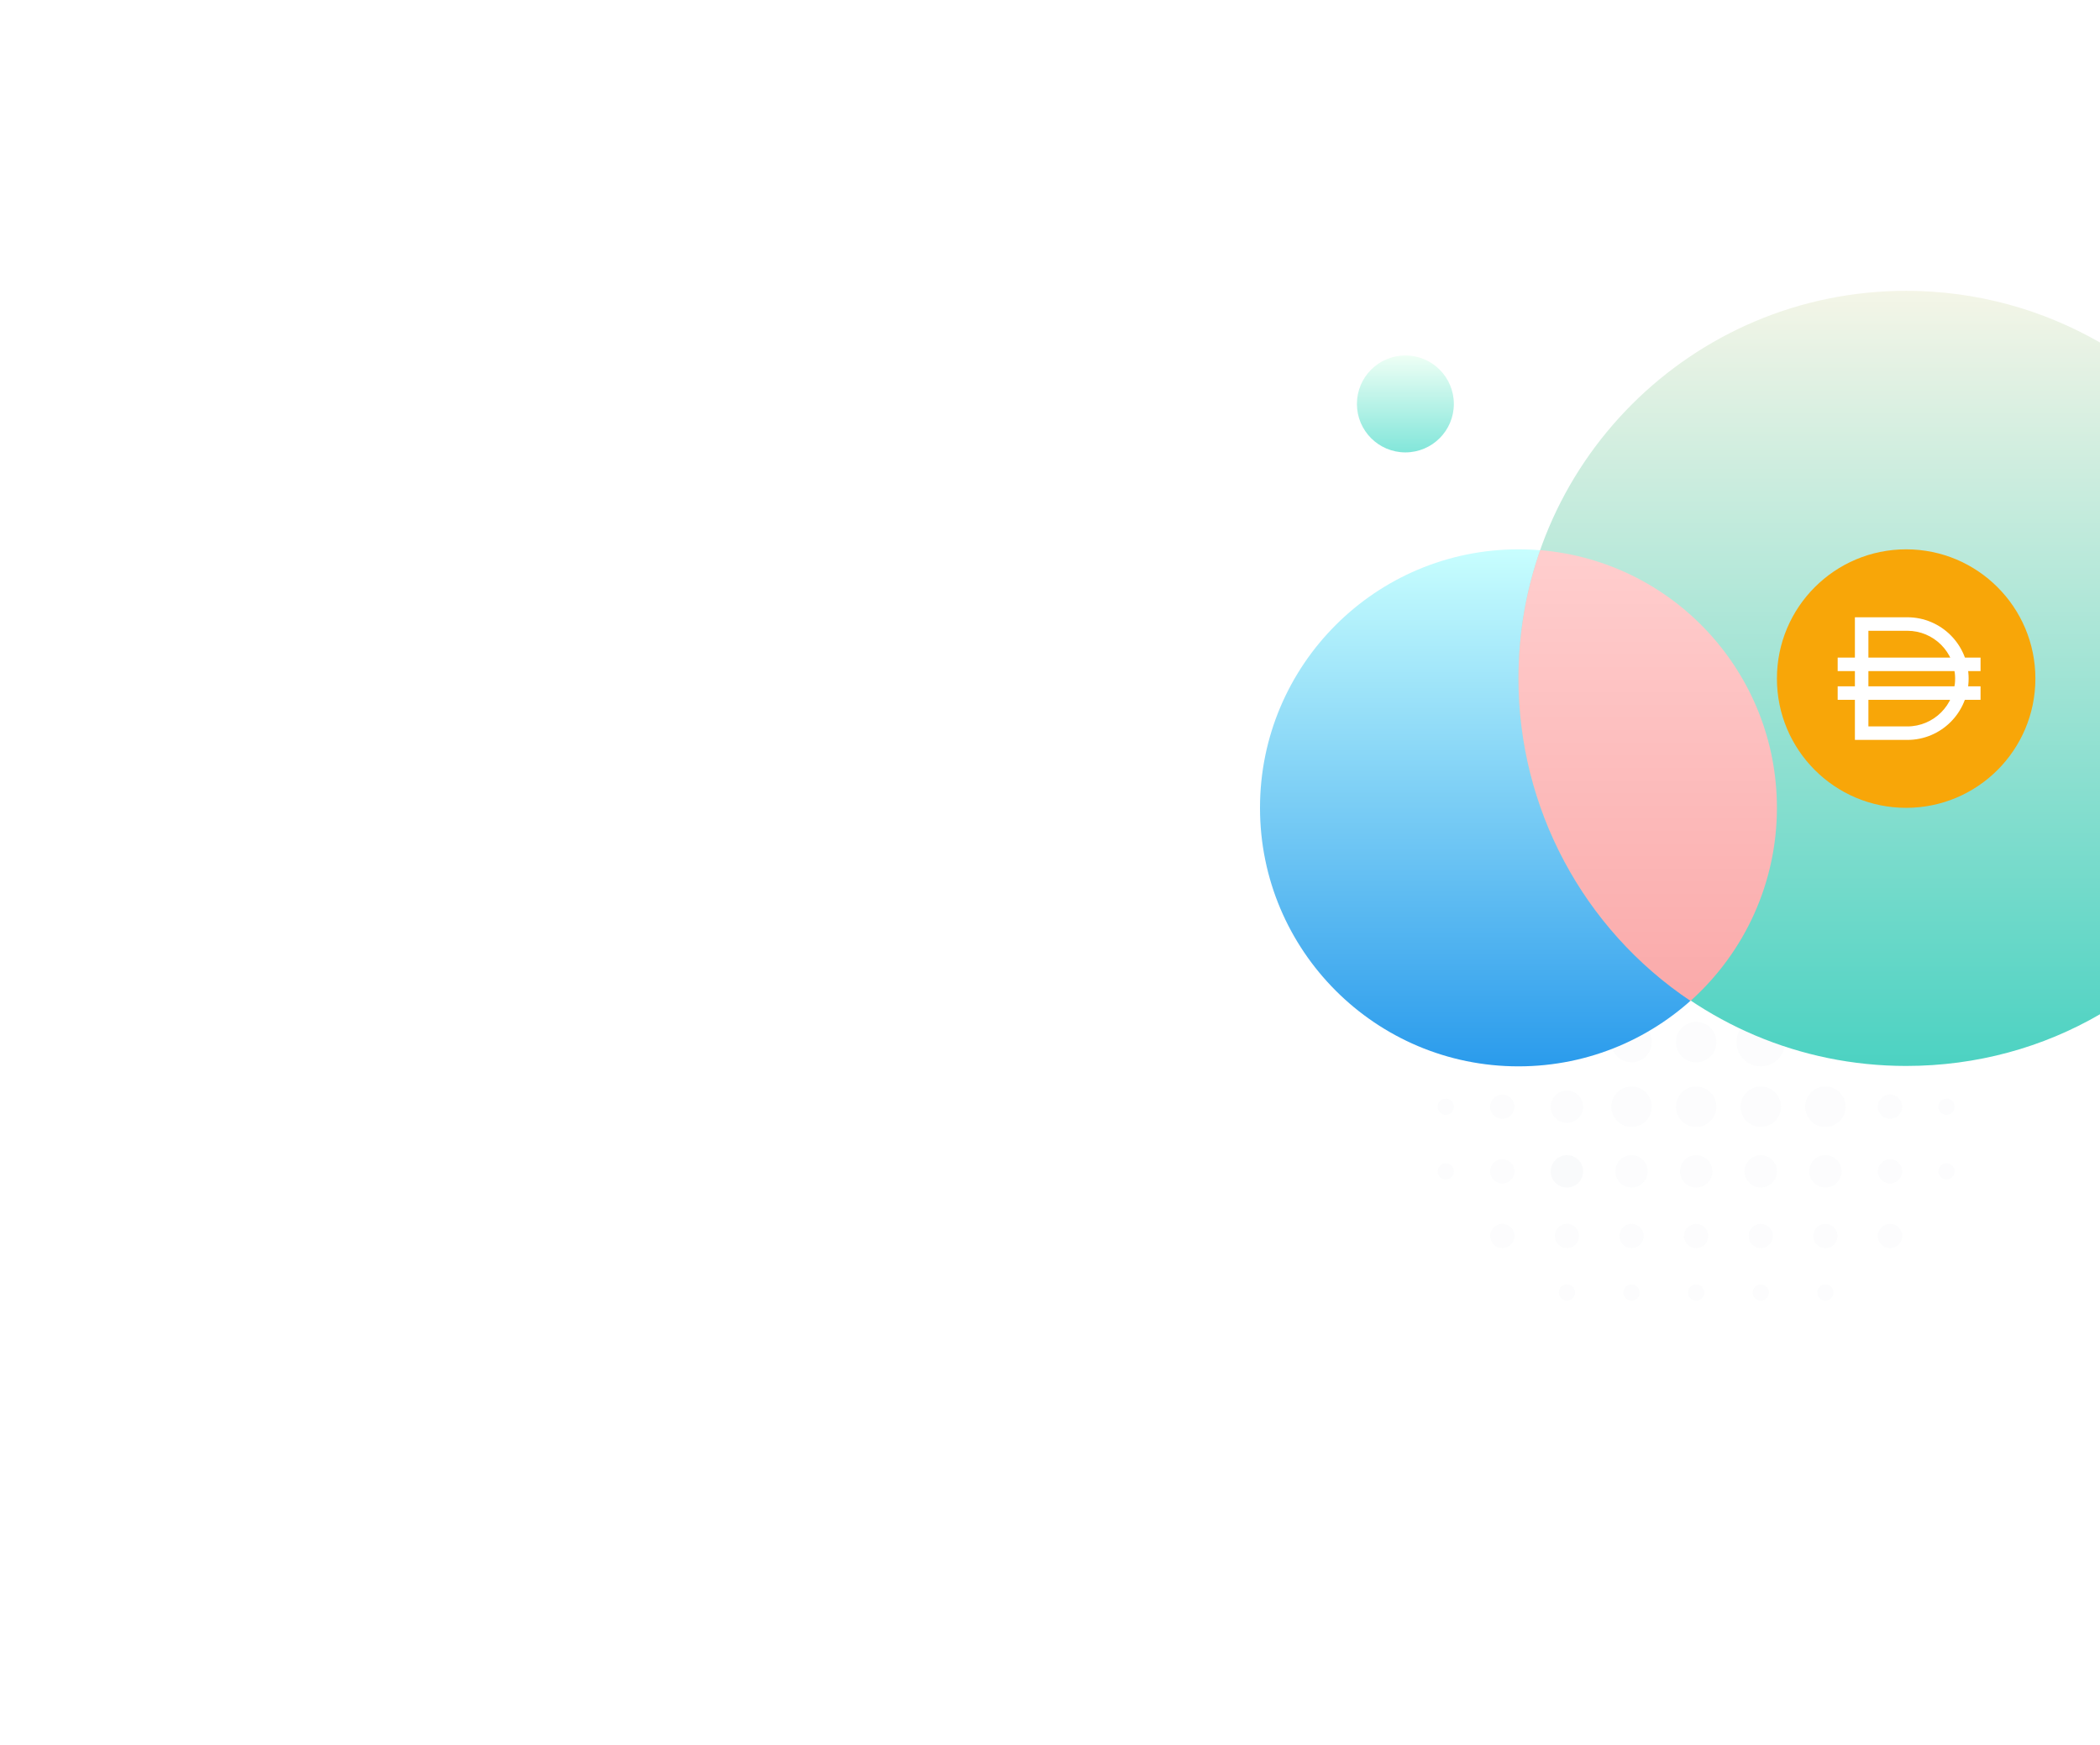 <svg width="520" height="432" viewBox="0 0 520 432" fill="none" xmlns="http://www.w3.org/2000/svg">
<rect width="520" height="432" fill="white"/>
<g opacity="0.2">
<path opacity="0.2" d="M372 293C373.657 293 375 291.657 375 290C375 288.343 373.657 287 372 287C370.343 287 369 288.343 369 290C369 291.657 370.343 293 372 293Z" fill="#A9B5C7"/>
<path opacity="0.2" d="M468 293C469.657 293 471 291.657 471 290C471 288.343 469.657 287 468 287C466.343 287 465 288.343 465 290C465 291.657 466.343 293 468 293Z" fill="#A9B5C7"/>
<path opacity="0.2" d="M468 277C469.657 277 471 275.657 471 274C471 272.343 469.657 271 468 271C466.343 271 465 272.343 465 274C465 275.657 466.343 277 468 277Z" fill="#A9B5C7"/>
<path opacity="0.2" d="M372 277C373.657 277 375 275.657 375 274C375 272.343 373.657 271 372 271C370.343 271 369 272.343 369 274C369 275.657 370.343 277 372 277Z" fill="#A9B5C7"/>
<path opacity="0.2" d="M372 261C373.657 261 375 259.657 375 258C375 256.343 373.657 255 372 255C370.343 255 369 256.343 369 258C369 259.657 370.343 261 372 261Z" fill="#A9B5C7"/>
<path opacity="0.2" d="M372 245C373.657 245 375 243.657 375 242C375 240.343 373.657 239 372 239C370.343 239 369 240.343 369 242C369 243.657 370.343 245 372 245Z" fill="#A9B5C7"/>
<path opacity="0.2" d="M372 229C373.657 229 375 227.657 375 226C375 224.343 373.657 223 372 223C370.343 223 369 224.343 369 226C369 227.657 370.343 229 372 229Z" fill="#A9B5C7"/>
<path opacity="0.2" d="M358 292C359.105 292 360 291.105 360 290C360 288.895 359.105 288 358 288C356.895 288 356 288.895 356 290C356 291.105 356.895 292 358 292Z" fill="#A9B5C7"/>
<path opacity="0.2" d="M358 276C359.105 276 360 275.105 360 274C360 272.895 359.105 272 358 272C356.895 272 356 272.895 356 274C356 275.105 356.895 276 358 276Z" fill="#A9B5C7"/>
<path opacity="0.2" d="M358 260C359.105 260 360 259.105 360 258C360 256.895 359.105 256 358 256C356.895 256 356 256.895 356 258C356 259.105 356.895 260 358 260Z" fill="#A9B5C7"/>
<path opacity="0.2" d="M358 244C359.105 244 360 243.105 360 242C360 240.895 359.105 240 358 240C356.895 240 356 240.895 356 242C356 243.105 356.895 244 358 244Z" fill="#A9B5C7"/>
<path opacity="0.2" d="M358 228C359.105 228 360 227.105 360 226C360 224.895 359.105 224 358 224C356.895 224 356 224.895 356 226C356 227.105 356.895 228 358 228Z" fill="#A9B5C7"/>
<path opacity="0.2" d="M388 294C390.209 294 392 292.209 392 290C392 287.791 390.209 286 388 286C385.791 286 384 287.791 384 290C384 292.209 385.791 294 388 294Z" fill="#A9B5C7"/>
<path opacity="0.2" d="M388 278C390.209 278 392 276.209 392 274C392 271.791 390.209 270 388 270C385.791 270 384 271.791 384 274C384 276.209 385.791 278 388 278Z" fill="#A9B5C7"/>
<path opacity="0.2" d="M388 262C390.209 262 392 260.209 392 258C392 255.791 390.209 254 388 254C385.791 254 384 255.791 384 258C384 260.209 385.791 262 388 262Z" fill="#A9B5C7"/>
<path opacity="0.2" d="M388 246C390.209 246 392 244.209 392 242C392 239.791 390.209 238 388 238C385.791 238 384 239.791 384 242C384 244.209 385.791 246 388 246Z" fill="#A9B5C7"/>
<path opacity="0.2" d="M388 230C390.209 230 392 228.209 392 226C392 223.791 390.209 222 388 222C385.791 222 384 223.791 384 226C384 228.209 385.791 230 388 230Z" fill="#A9B5C7"/>
<path opacity="0.2" d="M452 309C453.657 309 455 307.657 455 306C455 304.343 453.657 303 452 303C450.343 303 449 304.343 449 306C449 307.657 450.343 309 452 309Z" fill="#A9B5C7"/>
<path opacity="0.2" d="M468 309C469.657 309 471 307.657 471 306C471 304.343 469.657 303 468 303C466.343 303 465 304.343 465 306C465 307.657 466.343 309 468 309Z" fill="#A9B5C7"/>
<path opacity="0.2" d="M436 309C437.657 309 439 307.657 439 306C439 304.343 437.657 303 436 303C434.343 303 433 304.343 433 306C433 307.657 434.343 309 436 309Z" fill="#A9B5C7"/>
<path opacity="0.2" d="M420 309C421.657 309 423 307.657 423 306C423 304.343 421.657 303 420 303C418.343 303 417 304.343 417 306C417 307.657 418.343 309 420 309Z" fill="#A9B5C7"/>
<path opacity="0.2" d="M404 309C405.657 309 407 307.657 407 306C407 304.343 405.657 303 404 303C402.343 303 401 304.343 401 306C401 307.657 402.343 309 404 309Z" fill="#A9B5C7"/>
<path opacity="0.2" d="M388 309C389.657 309 391 307.657 391 306C391 304.343 389.657 303 388 303C386.343 303 385 304.343 385 306C385 307.657 386.343 309 388 309Z" fill="#A9B5C7"/>
<path opacity="0.2" d="M372 309C373.657 309 375 307.657 375 306C375 304.343 373.657 303 372 303C370.343 303 369 304.343 369 306C369 307.657 370.343 309 372 309Z" fill="#A9B5C7"/>
<path opacity="0.2" d="M452 322C453.105 322 454 321.105 454 320C454 318.895 453.105 318 452 318C450.895 318 450 318.895 450 320C450 321.105 450.895 322 452 322Z" fill="#A9B5C7"/>
<path opacity="0.2" d="M482 292C483.105 292 484 291.105 484 290C484 288.895 483.105 288 482 288C480.895 288 480 288.895 480 290C480 291.105 480.895 292 482 292Z" fill="#A9B5C7"/>
<path opacity="0.2" d="M482 276C483.105 276 484 275.105 484 274C484 272.895 483.105 272 482 272C480.895 272 480 272.895 480 274C480 275.105 480.895 276 482 276Z" fill="#A9B5C7"/>
<path opacity="0.2" d="M436 322C437.105 322 438 321.105 438 320C438 318.895 437.105 318 436 318C434.895 318 434 318.895 434 320C434 321.105 434.895 322 436 322Z" fill="#A9B5C7"/>
<path opacity="0.2" d="M420 322C421.105 322 422 321.105 422 320C422 318.895 421.105 318 420 318C418.895 318 418 318.895 418 320C418 321.105 418.895 322 420 322Z" fill="#A9B5C7"/>
<path opacity="0.2" d="M404 322C405.105 322 406 321.105 406 320C406 318.895 405.105 318 404 318C402.895 318 402 318.895 402 320C402 321.105 402.895 322 404 322Z" fill="#A9B5C7"/>
<path opacity="0.2" d="M388 322C389.105 322 390 321.105 390 320C390 318.895 389.105 318 388 318C386.895 318 386 318.895 386 320C386 321.105 386.895 322 388 322Z" fill="#A9B5C7"/>
<path opacity="0.2" d="M452 294C454.209 294 456 292.209 456 290C456 287.791 454.209 286 452 286C449.791 286 448 287.791 448 290C448 292.209 449.791 294 452 294Z" fill="#A9B5C7"/>
<path opacity="0.2" d="M436 294C438.209 294 440 292.209 440 290C440 287.791 438.209 286 436 286C433.791 286 432 287.791 432 290C432 292.209 433.791 294 436 294Z" fill="#A9B5C7"/>
<path opacity="0.2" d="M420 294C422.209 294 424 292.209 424 290C424 287.791 422.209 286 420 286C417.791 286 416 287.791 416 290C416 292.209 417.791 294 420 294Z" fill="#A9B5C7"/>
<path opacity="0.2" d="M404 294C406.209 294 408 292.209 408 290C408 287.791 406.209 286 404 286C401.791 286 400 287.791 400 290C400 292.209 401.791 294 404 294Z" fill="#A9B5C7"/>
<path opacity="0.2" d="M404 279C406.761 279 409 276.761 409 274C409 271.239 406.761 269 404 269C401.239 269 399 271.239 399 274C399 276.761 401.239 279 404 279Z" fill="#A9B5C7"/>
<path opacity="0.2" d="M420 279C422.761 279 425 276.761 425 274C425 271.239 422.761 269 420 269C417.239 269 415 271.239 415 274C415 276.761 417.239 279 420 279Z" fill="#A9B5C7"/>
<path opacity="0.2" d="M436 279C438.761 279 441 276.761 441 274C441 271.239 438.761 269 436 269C433.239 269 431 271.239 431 274C431 276.761 433.239 279 436 279Z" fill="#A9B5C7"/>
<path opacity="0.2" d="M452 279C454.761 279 457 276.761 457 274C457 271.239 454.761 269 452 269C449.239 269 447 271.239 447 274C447 276.761 449.239 279 452 279Z" fill="#A9B5C7"/>
<path opacity="0.2" d="M404 263C406.761 263 409 260.761 409 258C409 255.239 406.761 253 404 253C401.239 253 399 255.239 399 258C399 260.761 401.239 263 404 263Z" fill="#A9B5C7"/>
<path opacity="0.2" d="M420 263C422.761 263 425 260.761 425 258C425 255.239 422.761 253 420 253C417.239 253 415 255.239 415 258C415 260.761 417.239 263 420 263Z" fill="#A9B5C7"/>
<path opacity="0.2" d="M436 264C439.314 264 442 261.314 442 258C442 254.686 439.314 252 436 252C432.686 252 430 254.686 430 258C430 261.314 432.686 264 436 264Z" fill="#A9B5C7"/>
<path opacity="0.2" d="M388 294C390.209 294 392 292.209 392 290C392 287.791 390.209 286 388 286C385.791 286 384 287.791 384 290C384 292.209 385.791 294 388 294Z" fill="#A9B5C7"/>
</g>
<path d="M376 264C411.346 264 440 235.346 440 200C440 164.654 411.346 136 376 136C340.654 136 312 164.654 312 200C312 235.346 340.654 264 376 264Z" fill="url(#paint0_linear)"/>
<path d="M472 72C489.5 72 505.9 76.7 520 84.8V251.1C505.9 259.3 489.5 263.9 472 263.9C419 263.9 376 220.9 376 167.9C376 114.9 419 72 472 72Z" fill="url(#paint1_linear)"/>
<path d="M348 112C354.627 112 360 106.627 360 100C360 93.373 354.627 88 348 88C341.373 88 336 93.373 336 100C336 106.627 341.373 112 348 112Z" fill="url(#paint2_linear)"/>
<path d="M376 168C376 157.2 377.8 146.4 381.4 136.2C414.5 139 440 166.7 440 200C440 218.3 432.2 235.6 418.6 247.8C392 230 376 200 376 168Z" fill="url(#paint3_linear)"/>
<circle cx="472" cy="168" r="32" fill="#F8A608"/>
<path fill-rule="evenodd" clip-rule="evenodd" d="M459.309 152.821H472.287C480.672 152.821 487.469 159.618 487.469 168.003C487.469 176.388 480.672 183.185 472.287 183.185H459.309V152.821ZM462.652 156.163V179.843H472.287C478.826 179.843 484.127 174.542 484.127 168.003C484.127 161.464 478.826 156.163 472.287 156.163H462.652Z" fill="white"/>
<path d="M455.043 166.146H490.421V162.803H455.043V166.146Z" fill="white"/>
<path d="M455.043 173.257H490.421V169.915H455.043V173.257Z" fill="white"/>
<defs>
<linearGradient id="paint0_linear" x1="376.002" y1="263.998" x2="376.002" y2="135.998" gradientUnits="userSpaceOnUse">
<stop stop-color="#2A9BEC"/>
<stop offset="1" stop-color="#C8FEFE"/>
</linearGradient>
<linearGradient id="paint1_linear" x1="447.995" y1="263.905" x2="447.995" y2="72.001" gradientUnits="userSpaceOnUse">
<stop stop-color="#4CD2C2"/>
<stop offset="1" stop-color="#F4F5E7"/>
</linearGradient>
<linearGradient id="paint2_linear" x1="347.999" y1="112.001" x2="347.999" y2="88" gradientUnits="userSpaceOnUse">
<stop stop-color="#82E6DA"/>
<stop offset="1" stop-color="#EEFFF5"/>
</linearGradient>
<linearGradient id="paint3_linear" x1="408.001" y1="247.795" x2="408.001" y2="136.195" gradientUnits="userSpaceOnUse">
<stop stop-color="#FAAAAA"/>
<stop offset="0.979" stop-color="#FFCDCD"/>
</linearGradient>
</defs>
</svg>
